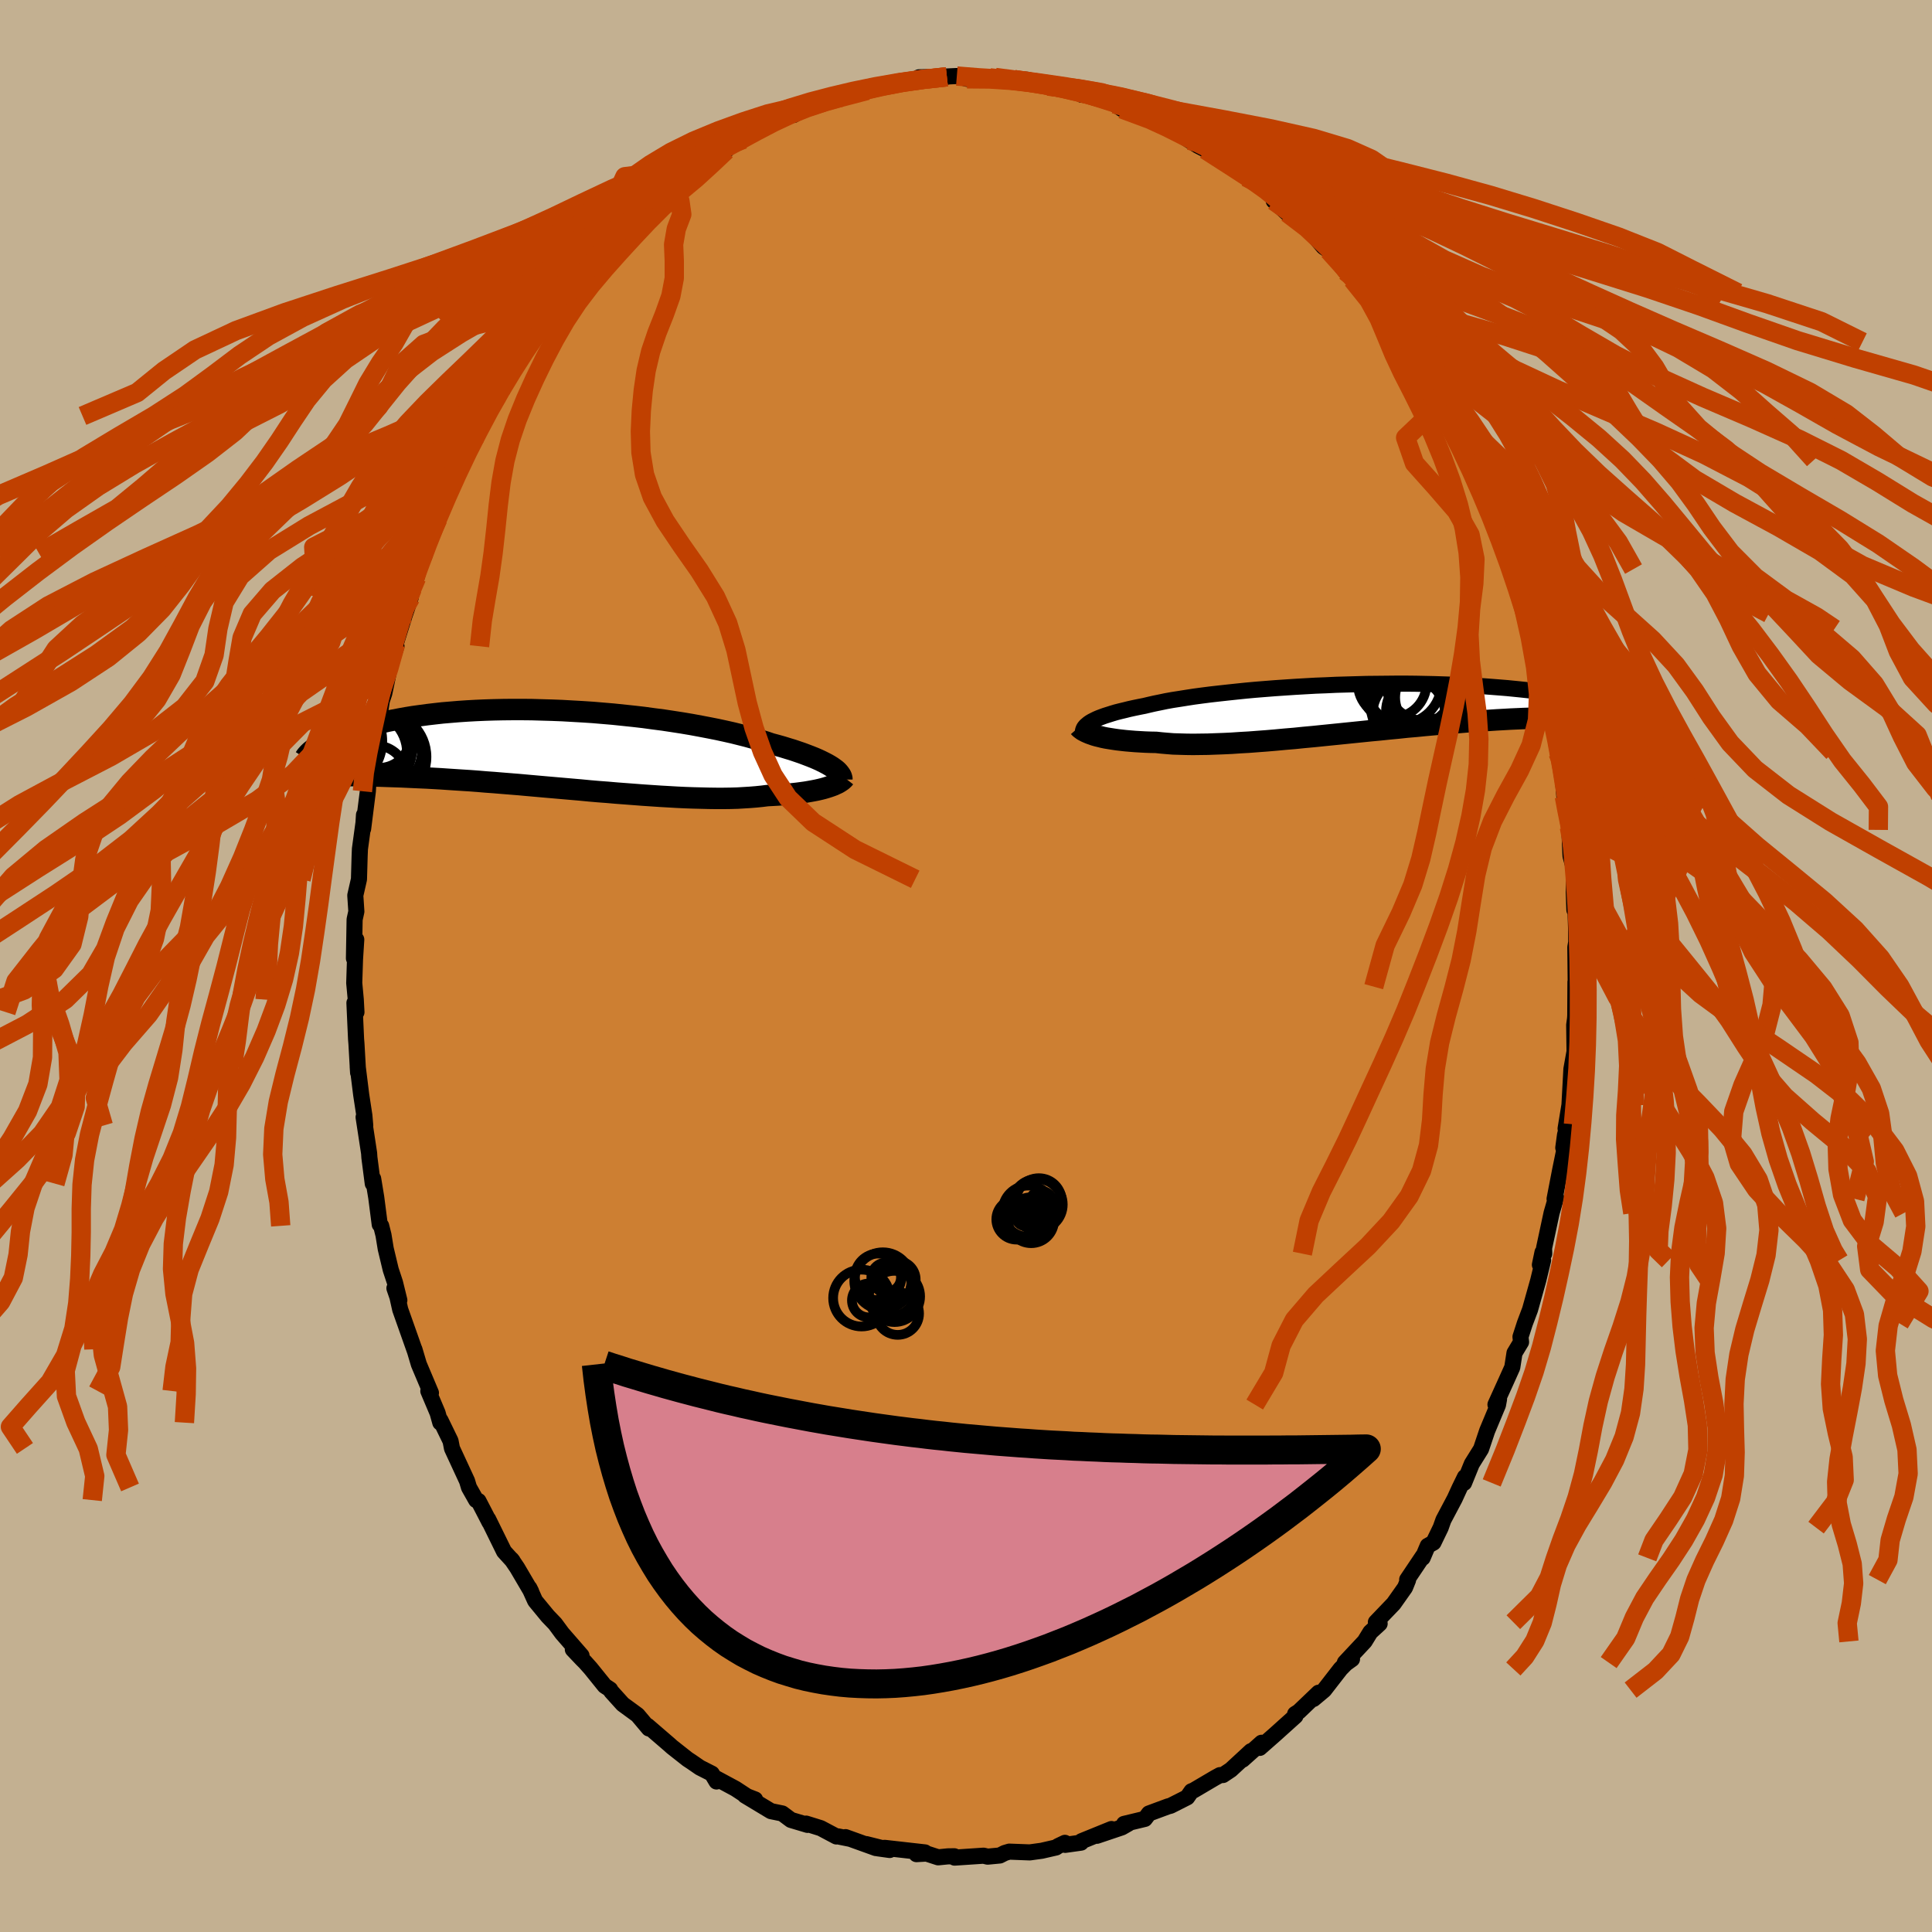 <svg xmlns="http://www.w3.org/2000/svg" width="500" height="500" viewBox="-100 -100 200 200"><defs><clipPath id="c"><path d="m27.97 1.78-.24-.15-.26-.15-.29-.15-.32-.16-.34-.16-.37-.16-.4-.16-.42-.16-.45-.17-.47-.16-.5-.17-.53-.16-.55-.17-.57-.16-.6-.16-.55-.19-.6-.18-.64-.19-.68-.19-.71-.18-.76-.19-.8-.18-.83-.18-.86-.17-.89-.17-.92-.17-.95-.16-.97-.15-.99-.15L9.5-3.2l-1.02-.14-1.04-.12-1.05-.11-1.05-.11-1.06-.09-1.06-.09-1.07-.07-1.06-.06-1.05-.06-1.05-.04-1.04-.03-1.02-.03-1.02-.01h-1l-.98.01-.96.02-.94.03-.92.04-.9.05-.88.06-.84.07-.83.07-.8.09-.77.09-.74.1-.72.1-.68.11-.67.12-.63.12-.61.12-.58.13-.56.13-.53.13-.51.14-.49.13-.46.13-.45.14-.42.14-.4.14-.38.14-.36.14-.34.14-.32.14-.3.14-.28.14-.27.14-.24.14-.23.13-.21.14.36 3.05.38-.01h.8l.42-.01h.88l.46.01h.48l.49.01h.5l.52.01.53.02.55.01.57.02.57.02.6.02.61.02.63.03.65.03.66.03.69.03.7.04.72.04.73.05.76.05.77.05.79.05.8.06.82.07.84.06.84.07.87.07.87.07.88.08.9.08.9.08.92.08.92.08.92.08.93.08.93.09.93.08.93.07.92.08.93.07.92.07.91.07.9.06.89.06.88.05.86.05.85.04.84.03.81.02.8.02.77.01h.75l.73-.01.7-.02.67-.04.65-.04.62-.05.59-.06.56-.07.56-.03.54-.03.52-.04.51-.04.49-.05.46-.05.45-.06.43-.06.41-.07.39-.07.36-.07.35-.08.32-.08.31-.09.28-.09"/></clipPath><clipPath id="b"><path d="m-27.82 1.5.2-.12.22-.11.24-.12.28-.12.29-.11.33-.12.35-.11.38-.12.4-.12.43-.11.46-.11.48-.12.5-.11.53-.11.56-.11.5-.12.53-.12.59-.12.62-.13.67-.12.71-.11.75-.12.78-.12.82-.11.86-.11.88-.1.91-.1.94-.1.97-.1.98-.09 1-.08 1.02-.08 1.03-.07 1.05-.07 1.05-.06 1.05-.06 1.06-.04 1.06-.05 1.06-.03 1.06-.03 1.05-.03 1.04-.01 1.03-.01 1.01-.01h1.01l.99.01.97.02.95.02.93.03.91.03.88.03.87.05.84.04.81.05.79.06.76.06.74.06.71.07.69.07.66.07.64.07.61.07.59.08.57.07.54.07.53.08.5.08.48.07.47.08.44.08.42.08.4.07.39.08.36.08.35.07.33.08.31.07.3.08.28.07.43 1.51-.35-.02-.36-.02-.38-.01-.39-.02-.41-.01-.42-.01-.44-.01-.45-.01h-1.98l-.53.01-.55.01-.57.01-.58.02-.61.02-.62.02-.65.02-.66.03-.69.03-.7.04-.73.04-.75.05-.77.05-.78.06-.81.05-.83.07-.85.07-.86.07-.88.08-.9.08-.91.09-.93.08-.94.1-.95.09-.96.1-.97.09-.98.1-.98.1-.98.1-.99.1-.99.1-.98.1-.98.09-.98.1-.96.08-.96.09-.94.08-.93.07-.92.07-.89.05-.88.06-.85.04-.83.03-.8.03-.78.01-.75.01-.72-.01-.68-.02-.66-.02-.62-.05-.58-.05-.56-.06-.57-.01-.55-.02-.54-.03-.51-.03-.49-.04-.47-.04-.45-.05-.43-.05-.41-.06-.38-.06-.37-.06-.34-.07-.32-.08-.29-.07-.28-.08"/></clipPath><filter id="a"><feTurbulence baseFrequency=".05" numOctaves="3" result="noise" type="noise"/><feDisplacementMap in="SourceGraphic" in2="noise" scale="2"/></filter></defs><rect width="100%" height="100%" x="-100" y="-100" fill="#C3B091"/><path fill="#CD7F32" stroke="#000" stroke-linejoin="round" stroke-width="1.667" d="m63.12 2.14-.03-.48-.02 3.46-.02.33-.09.66.04 2.98-.07 1.44.18-2.31-.44 2.46-.2 3.71-.4 2.44.22-.44-.28 1.1-.18 1.33.18-.15-.51 2.49-.57 2.95.16-.16-.47 1.62-.78 3.64.02.57-.18-.14-.27 1.29.33-.46-.5 2.07-.85 3.03-.54 1.43-.45 1.39.06.54-.68 1.13-.23 1.49-.62 1.38-1.12 2.47.37-.56-.11.6-1.12 2.68-.63 1.88-.96 1.54-.8 1.97.09-.61-.57 1.17-.49 1.07-1.17 2.21-.28.79-.75 1.55-.59.33-.53 1.25.03-.18-1.63 2.43.09.05-.31.77-1.18 1.67-1.84 1.92.39.15-.96.88-.59.96-2.05 2.19.74-.36-.64.46-.55.56-1.7 2.19-1.1.92.53-.65-2.05 1.96-.38.24.03.22-2.11 1.9-1.58 1.39.19-.53-1.96 1.75.86-.88-2.09 1.93-.81.54-.31.01-.53.29-2.19 1.29-.23.09-.44.63-1.72.87-.27.07-1.97.73-.42.56-2.16.52.45-.03-.68.39-2.58.87 1.51-.7-3.1 1.26-.05.15-1.64.23-.03-.21-.71.34-.21.14-1.48.34-1.24.17-2.12-.08-.47.14-.51.26-1.26.12-.42-.1-3 .2-.03-.14-.67.01-1 .1-1.2-.39-1.05.06.88-.18-4.16-.47-.71.05 1.22.17-2.43-.61 1 .41-3.14-1.13.4.16-1.19-.24-.16.01-1.62-.86-1.51-.47.14.13-1.71-.51-.9-.67-1.17-.24-2.69-1.62 1.05.41-.78-.29-1.25-.82-1.95-1.05-.02.3-.48-.81-1.24-.63-.87-.6-.41-.27-1.61-1.27-.29-.26-2.23-1.92.13.27-1.17-1.39-1.53-1.12-1.2-1.33-.11-.2-.56-.37-1.46-1.81-.57-.64-.35-.35-.92-.97.9.64-2.01-2.31-.73-.99-.75-.78-1.31-1.59-.6-1.33.19.38-1.45-2.47-.59-.87.13.17-.9-.99-1.64-3.34.13.31-.64-1.24-.5-.96-.24-.09-.74-1.31-.2-.67-1.56-3.37-.15-.77-1.04-2.14-.02.24-.28-1-.96-2.27.27.19-1.25-2.96-.46-1.55.04.15-1.51-4.27-.29-1.3-.31-.9.51 1.24-.45-1.83-.44-1.33-.52-2.17-.23-1.41-.24-.96-.15-.14-.36-2.79-.32-1.95-.04.51-.35-2.7-.03-.45-.57-3.73.17.87-.09-1.04-.33-2.16-.36-2.89.04.61-.17-2.99-.04-.49-.17-3.74.21.96-.07-1.3-.16-1.72.08-2.46.13-2.04-.24 1.95.07-4.03.18-.82-.11-1.67.38-1.67.07-2.43.03-.71.37-2.71.05-.81-.09 1.44.49-3.89.14-2.45.01.14.31-1.14-.14.09.98-4.45-.37 1.82.52-3.39.25-.75.39-1.85.15-.83.72-2.2-.09-.21.95-3.04v.01l.61-1.79.17-.93.44-1.14.73-2.51.08.27 1-3.16.4-.68-.01-.22 1.14-2.58 1.06-2.23-.37.27.62-.6.48-1.59 1.02-1.63.13-.46.73-1.26.22-.36 1.17-2.12.65-.95.49-1.2-.37.48 1.65-2.37 1.37-2.05.16-.4 1.39-1.9-.32.45-.16.33 1.3-1.67 1.31-1.6.58-.97 1.64-1.89.99-.96-.46.58 1.14-1.19.46-.81.69-.83 1.25-1 1.59-1.32.31-.16.08-.34 1.09-.85 1.55-1.01.95-.71.32-.43 1.64-1.29-.72.51 3.08-1.83-.93.35 2.72-1.49-.72.29 1.15-.82 1.04-.28 2.1-1.28-.4.12 2.08-.96-.05.41.9-.63 1.44-.56.92-.19-.12-.24 1.79-.22.42-.06 2.27-.64.45-.07-.27-.3 1.12-.16 2.96-.51.51-.08.49.03.1-.27 2.88-.05-.25-.02 1.28-.06 1.06.29 1.51.04.85-.14.56-.04 2.13.39-.17-.17 1.33.01 1.21.39.95.27 1.74.11-.28.01.54.19 1.94.43-.44.16 1.72.12 2.03.9-.36-.07.77.52 1.54.25 2.41 1.05-.89-.44 2.17 1.37 1.27.46-1.35-.62 1.83 1.18.92.57 1.44.74-.71-.35 1.64.84 1.57 1.3 1.01.7-.34-.55 1.56 1.16 1.73 1.34 1.43 1.9-1.51-1.39 1.4 1.25.95.3.9.86.96 1.26.95 1.11.52.35 1.72 2.15-.42-.82 1.17 1.69 1.46 1.38.88 1.09-.74-.55 1.5 2.06.65.39 1.36 2.09-.14.19.69.97.3.04 1.4 2.63 1.18 1.94-.45-.92 1.09 2.13-.17-.4 1.44 2.68.59 1.49.83 1.44.48.49.07.63 1.1 2.07.36.74.24 1.08.54 1.33 1.08 2.32-.22.1.98 2.56.26.63.23.89 1.38 3.62-.8-2.06.33 1.52.94 3.15-.32-1.55 1.06 4.56.37 1.39.57 2.35-.17-1.07.48 1.98.32 2.25.21 1.3-.09.07.5 2.53.16 1.98.02-.21.09.58.41 2.81v.28l.12 2.71.39 1.42-.05 2.34.06 1.82.05-1.95.13 4 .01 1.27-.09.54.04 4.08-.03-.48" filter="url(#a)"/><path fill="#fff" d="m-27.82 1.5.2-.12.22-.11.24-.12.28-.12.29-.11.33-.12.35-.11.38-.12.4-.12.43-.11.46-.11.48-.12.5-.11.53-.11.56-.11.5-.12.53-.12.59-.12.62-.13.67-.12.71-.11.75-.12.78-.12.82-.11.86-.11.88-.1.91-.1.94-.1.97-.1.98-.09 1-.08 1.02-.08 1.03-.07 1.05-.07 1.05-.06 1.05-.06 1.06-.04 1.06-.05 1.06-.03 1.06-.03 1.05-.03 1.04-.01 1.03-.01 1.01-.01h1.01l.99.01.97.02.95.02.93.03.91.03.88.03.87.05.84.04.81.05.79.06.76.06.74.06.71.07.69.07.66.07.64.07.61.07.59.08.57.07.54.07.53.08.5.08.48.07.47.08.44.08.42.08.4.07.39.08.36.08.35.07.33.08.31.07.3.08.28.07.43 1.51-.35-.02-.36-.02-.38-.01-.39-.02-.41-.01-.42-.01-.44-.01-.45-.01h-1.98l-.53.01-.55.01-.57.01-.58.02-.61.02-.62.02-.65.02-.66.03-.69.03-.7.04-.73.04-.75.05-.77.05-.78.06-.81.05-.83.07-.85.07-.86.07-.88.08-.9.08-.91.09-.93.08-.94.1-.95.09-.96.1-.97.09-.98.1-.98.1-.98.1-.99.1-.99.1-.98.1-.98.09-.98.1-.96.08-.96.09-.94.08-.93.07-.92.07-.89.05-.88.06-.85.04-.83.03-.8.03-.78.01-.75.01-.72-.01-.68-.02-.66-.02-.62-.05-.58-.05-.56-.06-.57-.01-.55-.02-.54-.03-.51-.03-.49-.04-.47-.04-.45-.05-.43-.05-.41-.06-.38-.06-.37-.06-.34-.07-.32-.08-.29-.07-.28-.08" filter="url(#a)" transform="translate(40.65 -26.71)"/><path fill="#fff" d="m27.97 1.78-.24-.15-.26-.15-.29-.15-.32-.16-.34-.16-.37-.16-.4-.16-.42-.16-.45-.17-.47-.16-.5-.17-.53-.16-.55-.17-.57-.16-.6-.16-.55-.19-.6-.18-.64-.19-.68-.19-.71-.18-.76-.19-.8-.18-.83-.18-.86-.17-.89-.17-.92-.17-.95-.16-.97-.15-.99-.15L9.5-3.2l-1.02-.14-1.04-.12-1.05-.11-1.05-.11-1.06-.09-1.06-.09-1.07-.07-1.06-.06-1.05-.06-1.05-.04-1.04-.03-1.02-.03-1.02-.01h-1l-.98.01-.96.02-.94.03-.92.04-.9.05-.88.06-.84.07-.83.07-.8.09-.77.09-.74.1-.72.1-.68.11-.67.12-.63.12-.61.12-.58.13-.56.13-.53.13-.51.14-.49.13-.46.13-.45.14-.42.14-.4.14-.38.14-.36.14-.34.14-.32.14-.3.14-.28.14-.27.14-.24.14-.23.13-.21.14.36 3.05.38-.01h.8l.42-.01h.88l.46.01h.48l.49.01h.5l.52.01.53.02.55.01.57.02.57.02.6.02.61.02.63.03.65.03.66.03.69.03.7.04.72.04.73.05.76.05.77.05.79.05.8.06.82.07.84.06.84.07.87.07.87.07.88.08.9.08.9.08.92.08.92.08.92.08.93.08.93.09.93.08.93.07.92.08.93.07.92.07.91.07.9.06.89.06.88.05.86.05.85.04.84.03.81.02.8.02.77.01h.75l.73-.01.7-.02.67-.04.65-.04.62-.05.59-.06.56-.07.56-.03.54-.03.52-.04.51-.04.49-.05.46-.05.45-.06.43-.06.41-.07.39-.07.36-.07.35-.08.32-.08.31-.09.28-.09" filter="url(#a)" transform="translate(-41.85 -22.39)"/><g fill="none" stroke="#000" transform="translate(40.65 -26.71)"><path stroke-linejoin="round" stroke-width="1.667" d="m-28.53 2.66-.02-.12v-.11l.02-.12.04-.11.05-.12.08-.11.1-.12.13-.11.14-.12.17-.12.2-.12.22-.11.24-.12.28-.12.29-.11.33-.12.35-.11.38-.12.4-.12.43-.11.46-.11.48-.12.5-.11.53-.11.56-.11.5-.12.53-.12.59-.12.62-.13.67-.12.71-.11.75-.12.78-.12.82-.11.86-.11.88-.1.91-.1.94-.1.97-.1.98-.09 1-.08 1.02-.08 1.03-.07 1.05-.07 1.05-.06 1.05-.06 1.06-.04 1.06-.05 1.06-.03 1.06-.03 1.05-.03 1.04-.01 1.03-.01 1.01-.01h1.01l.99.01.97.02.95.02.93.03.91.03.88.03.87.05.84.04.81.05.79.06.76.06.74.06.71.07.69.07.66.07.64.07.61.07.59.08.57.07.54.07.53.08.5.08.48.07.47.08.44.08.42.08.4.07.39.08.36.08.35.07.33.08.31.07.3.08.28.07.26.07.25.07.23.06.22.07.21.06.19.06.17.06.17.06.15.06.14.05" filter="url(#a)"/><path stroke-linejoin="round" stroke-width="2.222" d="m-28.95 1.97.07.08.09.08.11.08.12.09.15.08.17.09.18.08.21.09.23.08.25.09.28.08.29.07.32.08.34.07.37.06.38.06.41.06.43.05.45.05.47.04.49.04.51.03.54.03.55.02.57.01.56.06.58.05.62.05.66.02.68.02.72.01.75-.01.78-.01.8-.03.83-.03.85-.04.88-.06.89-.05.92-.07.93-.07.94-.08.96-.09.96-.08.98-.1.98-.09.98-.1.99-.1.99-.1.98-.1.98-.1.98-.1.97-.09.96-.1.95-.09.94-.1.93-.08.91-.09.9-.08.88-.08.86-.07.85-.07.83-.07.81-.05.78-.06.77-.05.75-.05.73-.04.7-.04.69-.03.66-.03.65-.02.62-.02.61-.02.58-.02.57-.01.55-.01.53-.01h1.98l.45.01.44.01.42.01.41.01.39.02.38.01.36.02.35.02.34.01.33.02.31.02.3.03.28.02.28.02.27.02.25.03.24.02.24.02" filter="url(#a)"/><circle cx="5.238" cy="-.262" r="4.006" clip-path="url(#b)" filter="url(#a)"/><circle cx="7.138" cy="-1.082" r="3.36" clip-path="url(#b)" filter="url(#a)"/><circle cx="6.423" cy=".348" r="3.6" clip-path="url(#b)" filter="url(#a)"/><circle cx="3.468" cy="-2.557" r="3.558" clip-path="url(#b)" filter="url(#a)"/><circle cx="4.323" cy="-2.592" r="4.246" clip-path="url(#b)" filter="url(#a)"/><circle cx="7.048" cy="-2.932" r="4.314" clip-path="url(#b)" filter="url(#a)"/><circle cx="7.388" cy="-1.947" r="4.084" clip-path="url(#b)" filter="url(#a)"/><circle cx="5.343" cy="-2.612" r="4.644" clip-path="url(#b)" filter="url(#a)"/><circle cx="5.188" cy=".598" r="3.744" clip-path="url(#b)" filter="url(#a)"/><circle cx="7.688" cy="-.852" r="4.312" clip-path="url(#b)" filter="url(#a)"/></g><g fill="none" stroke="#000" transform="translate(-41.85 -22.39)"><path stroke-linejoin="round" stroke-width="2.222" d="M29 3.09v-.11l-.03-.12-.04-.12-.07-.12-.09-.13-.11-.14-.13-.14-.16-.14-.19-.14-.21-.15-.24-.15-.26-.15-.29-.15-.32-.16-.34-.16-.37-.16-.4-.16-.42-.16-.45-.17-.47-.16-.5-.17-.53-.16-.55-.17-.57-.16-.6-.16-.55-.19-.6-.18-.64-.19-.68-.19-.71-.18-.76-.19-.8-.18-.83-.18-.86-.17-.89-.17-.92-.17-.95-.16-.97-.15-.99-.15L9.5-3.2l-1.02-.14-1.04-.12-1.05-.11-1.05-.11-1.06-.09-1.06-.09-1.07-.07-1.06-.06-1.05-.06-1.05-.04-1.04-.03-1.02-.03-1.02-.01h-1l-.98.01-.96.02-.94.03-.92.04-.9.05-.88.06-.84.07-.83.07-.8.09-.77.09-.74.1-.72.1-.68.11-.67.12-.63.12-.61.12-.58.13-.56.13-.53.13-.51.14-.49.13-.46.13-.45.14-.42.14-.4.14-.38.14-.36.14-.34.14-.32.14-.3.14-.28.14-.27.14-.24.14-.23.13-.21.14-.2.13-.18.13-.16.13-.15.12-.14.13-.12.12-.11.12-.09.11-.08.11-.07.11" filter="url(#a)"/><path stroke-linejoin="round" stroke-width="2.222" d="m29.29 2.9-.07.09-.09.09-.11.1-.13.09-.15.1-.17.1-.2.09-.21.1-.24.09-.26.09-.28.09-.31.09-.32.08-.35.08-.36.07-.39.07-.41.07-.43.06-.45.06-.46.05-.49.05-.51.04-.52.04-.54.03-.56.03-.56.07-.59.06-.62.05-.65.04-.67.04-.7.02-.73.01h-.75l-.77-.01-.8-.02-.81-.02-.84-.03-.85-.04-.86-.05-.88-.05-.89-.06-.9-.06-.91-.07-.92-.07-.93-.07-.92-.08-.93-.07-.93-.08-.93-.09-.93-.08-.92-.08-.92-.08-.92-.08-.9-.08-.9-.08-.88-.08-.87-.07-.87-.07-.84-.07-.84-.06-.82-.07-.8-.06-.79-.05-.77-.05-.76-.05-.73-.05-.72-.04-.7-.04-.69-.03-.66-.03-.65-.03-.63-.03-.61-.02-.6-.02-.57-.02-.57-.02-.55-.01-.53-.02-.52-.01h-.5l-.49-.01h-.48l-.46-.01h-.88l-.42.01h-.8l-.38.01h-.37l-.36.01-.34.01-.33.01-.33.01-.3.01-.3.01-.29.01-.28.01-.26.01" filter="url(#a)"/><circle cx="-23.549" cy="-.91" r="4.974" clip-path="url(#c)" filter="url(#a)"/><circle cx="-18.659" cy=".74" r="4.658" clip-path="url(#c)" filter="url(#a)"/><circle cx="-18.839" cy=".005" r="4.376" clip-path="url(#c)" filter="url(#a)"/><circle cx="-19.194" cy=".265" r="3.632" clip-path="url(#c)" filter="url(#a)"/><circle cx="-19.354" cy="2.865" r="3.332" clip-path="url(#c)" filter="url(#a)"/><circle cx="-19.569" cy="-.135" r="4.106" clip-path="url(#c)" filter="url(#a)"/><circle cx="-19.519" cy="-.495" r="3.764" clip-path="url(#c)" filter="url(#a)"/><circle cx="-19.104" cy="1.87" r="4.868" clip-path="url(#c)" filter="url(#a)"/><circle cx="-20.379" cy=".335" r="4.364" clip-path="url(#c)" filter="url(#a)"/><circle cx="-18.864" cy="-1.255" r="3.128" clip-path="url(#c)" filter="url(#a)"/></g><g fill="none" stroke="#C04000" stroke-linejoin="round" stroke-width="2"><path d="m62.46-14.37 5.77 2.92 3.47 2.74-.78 2.89-1.94 3.08L67.73.37l-.02 2.99 1.12 2.85 1.93 2.73 2.42 2.67 2.6 2.64 2.5 2.62 2.15 2.62 1.58 2.63.89 2.62.22 2.6-.3 2.59-.64 2.58-.79 2.57-.77 2.56-.61 2.57-.38 2.57-.13 2.55.05 2.53.07 2.49-.08 2.42-.38 2.35-.72 2.24-.96 2.15-1.02 2.06-.89 2-.66 1.96-.49 1.96-.54 1.93-.9 1.83-1.6 1.71-2.58 2" filter="url(#a)"/><path d="m62.46-14.37.55 2.9.54 2.72.49 2.86.73 3.07L65.88.27l1.57 2.99 2 2.83 2.19 2.72 2.01 2.64 1.46 2.62.71 2.6.04 2.61-.42 2.61-.59 2.61-.53 2.59-.34 2.57-.12 2.55.07 2.54.2 2.55.31 2.56.41 2.56.47 2.57.39 2.56.06 2.54-.49 2.49-1.09 2.41-1.49 2.29-1.48 2.17-.7 1.82M.11-91.84l2.34.02 2.19.14 2.02.23 1.95.3 1.96.38 1.97.47 1.98.56 1.97.66 1.97.76 1.99.85 1.99.93 2 1.01 1.98 1.08 1.94 1.14 1.87 1.22 1.82 1.28 1.78 1.36 1.76 1.43 1.8 1.49 1.87 1.57 1.96 1.64 2.09 1.7 2.18 1.76 2.22 1.79 2.17 1.82 2.04 1.85 1.84 1.9 1.65 1.95 1.55 2.05 1.53 2.18 1.61 2.3 1.7 2.41 1.81 2.48 1.93 2.56 1.99 2.7 1.57 2.78" filter="url(#a)"/><path d="m-.95-92.13 2.23.18 2.15.13 2.13.2 2.02.28 1.94.37 1.95.45 2.08.54 2.31.63 2.55.7 2.77.75 2.93.79 3.01.84 3.08.89 3.15.97 3.25 1.05 3.38 1.13 3.54 1.21 3.76 1.28 4.1 1.37 4.54 1.44 5.01 1.53 5.29 1.63 5.22 1.7 4.68 1.71 2.16 1.22M-1.98-92.05l-2.53.27-2.41.33-2.42.42-2.33.48-2.24.53-2.18.57-2.1.64-1.99.71-1.9.81-1.89.91-1.97 1.02-2.14 1.12-2.37 1.22-2.63 1.3-2.91 1.38-3.19 1.45-3.51 1.5-3.87 1.56-4.24 1.61-4.53 1.67-4.67 1.73-4.53 1.79-4.13 1.87-3.54 1.93-3 2.01-2.73 2.06-2.87 2.1-3.26 2.11-3.63 2.13-3.59 2.16-3.1 2.23-2.5 2.36-2.41 2.53-3.2 2.65-4.4 2.57-3.89 2.19" filter="url(#a)"/><path d="m-1.98-92.05-2.44.27-2.25.32-2.18.41-2.04.47-1.93.53-1.88.56-1.91.62-1.94.69-1.98.78-2 .88-2.01.98-2.05 1.09-2.1 1.2-2.18 1.28-2.26 1.36-2.32 1.43-2.36 1.47-2.38 1.52-2.4 1.57-2.43 1.63-2.44 1.68-2.35 1.73-2.17 1.76-1.97 1.83-1.94 2.02-2.06 2.24-1.31 1.72" filter="url(#a)"/><path d="m-1.98-92.05-2.42.27-2.16.31-2.12.41-2.07.47-2.07.51-2.1.56-2.16.6-2.2.68-2.19.76-2.13.86-2.1.96-2.09 1.07-2.17 1.17-2.26 1.28-2.35 1.35-2.36 1.41-2.31 1.46-2.23 1.49-2.19 1.52-2.26 1.58-2.41 1.73-2.65 2.12-3.23 2.81" filter="url(#a)"/><path d="m-10.22-90.64-2.36.62-2.25.56-2.33.6-2.44.69-2.44.8-2.35.92-2.22 1.02-2.15 1.13-2.2 1.24-2.37 1.32-2.63 1.39-2.94 1.45-3.25 1.5-3.49 1.55-3.58 1.6-3.53 1.65-3.42 1.71-3.36 1.78-3.42 1.84-3.56 1.92-3.72 2.01-3.8 2.07-3.88 2.11-4.01 2.11-4.2 2.07-4.39 2.05-4.64 2.06-5.03 2.16-4.11 2.43" filter="url(#a)"/><path d="m-12.91-89.94-1.79.51-1.75.58-1.72.69-1.74.81-1.8.94-1.93 1.05-2.14 1.16-2.39 1.26-2.58 1.35-2.64 1.41-2.54 1.48-2.32 1.52-2.11 1.58-1.98 1.63-2.01 1.69-2.18 1.75-2.4 1.81-2.58 1.89-2.63 1.95-2.49 2.01-2.23 2.07-1.92 2.1-1.68 2.14-1.62 2.18-1.74 2.22-2.01 2.28-2.3 2.36-2.49 2.41-2.48 2.46-2.2 2.47-1.75 2.47-1.26 2.48-.96 2.51-1.02 2.56-1.48 2.57-2.16 2.67-3.31 3.38" filter="url(#a)"/><path d="m-14.58-89.48-3.13.61-2.81.66-2.53.82-2.59.94-2.56 1.06-2.35 1.16-2.1 1.26-1.93 1.35-1.9 1.41-2 1.48-2.19 1.52-2.44 1.56-2.76 1.63-3.13 1.67-3.58 1.74-4.04 1.81-4.45 1.88-4.69 1.94-4.67 2.01-4.4 2.06-3.97 2.1-3.51 2.13-3.14 2.15-2.95 2.19-2.91 2.26-2.99 2.36-3.18 2.43-3.53 2.49-4.17 2.46-5.05 2.39-5.68 2.4-4.95 2.59-2.77 2.89" filter="url(#a)"/><path d="m-14.58-89.48-1.94.6-1.86.64-1.91.8-1.98.92-2.25 1.02-2.66 1.12-3.03 1.23-3.21 1.32-3.18 1.39-3.06 1.44-3.07 1.47-3.33 1.52-3.89 1.57-4.56 1.63-5.14 1.67-5.46 1.73-5.41 1.78-5.04 1.85-4.26 2-3.2 2.17-2.78 2.25-5.66 2.42" filter="url(#a)"/><path d="m-22.61-86.11-2.48.75-2.93 1.09-2.36 1.31-1.84 1.41-1.92 1.46-2.33 1.5-2.73 1.54-2.93 1.58-3.02 1.63-3.1 1.69-3.29 1.76-3.51 1.82-3.73 1.9-3.84 1.96-3.87 2.03-3.84 2.07-3.85 2.11-3.93 2.15-4 2.17-3.99 2.23-3.75 2.29-3.32 2.35-2.81 2.41-2.47 2.45-2.49 2.46-2.89 2.48-3.52 2.48-4.17 2.51-4.72 2.55-5.07 2.58-5.19 2.65-4.92 2.78-3.78 3.19-1.25 4.57" filter="url(#a)"/><path d="m-23.04-85.58-3.15 1.2-3.67 1.36-3.05 1.45-2.09 1.48-1.47 1.49-1.43 1.53-1.87 1.56-2.56 1.62-3.29 1.68-3.85 1.75-4.12 1.81-4.05 1.88-3.63 1.95-2.97 2.02-2.28 2.07-1.73 2.1-1.43 2.12-1.4 2.15-1.52 2.19-1.72 2.26-1.94 2.35-2.27 2.42-2.74 2.47-3.23 2.45-3.54 2.42-3.4 2.44-2.75 2.54-1.75 2.7-1.61 2.65" filter="url(#a)"/><path d="m-24.83-84.44-2.19 1.39-2.06 1.49-1.98 1.48-1.92 1.48-1.88 1.51-1.88 1.55-1.91 1.6-1.95 1.66-1.96 1.73-1.92 1.79-1.84 1.85-1.76 1.94-1.69 2.01-1.64 2.07-1.6 2.09-1.53 2.1-1.44 2.09-1.39 2.12-1.43 2.2-1.61 2.34-1.83 2.51-2.01 2.63-1.95 2.52-1.14 2.16m42.51-46.31-2.95 1.4-3.17 1.49-3.12 1.49-3.37 1.48-3.87 1.52-4.19 1.55-4.07 1.61-3.54 1.68-2.85 1.73-2.35 1.8-2.32 1.87-2.82 1.95-3.7 2.01-4.62 2.07-5.21 2.1-5.3 2.11-4.9 2.12-4.18 2.16-3.39 2.24-2.75 2.34-2.35 2.45-2.24 2.5-2.53 2.44-3.31 2.3-4.58 2.27-6.37 2.66" filter="url(#a)"/><path d="m-24.83-84.44-1.48 1.4-1.63 1.49-1.79 1.49-1.68 1.48-1.52 1.52-1.46 1.55-1.48 1.61-1.5 1.68-1.46 1.73-1.37 1.8-1.24 1.87-1.13 1.95-1.06 2.01-1.01 2.07-.95 2.1-.86 2.11-.72 2.12-.56 2.16-.4 2.24-.29 2.34-.25 2.45-.28 2.5-.34 2.44-.4 2.3-.38 2.27-.29 2.66m22.45-49.51-7.4.9-.53 1.15-.13 1.27-1.48 1.37-3.02 1.46-4.1 1.55-4.48 1.66-4.22 1.74-3.54 1.79-2.71 1.84-2.02 1.85-1.68 1.89-1.86 1.93-2.53 1.99-3.43 2.03-4.1 2.08L-79.2-54l-3.33 2.16-2.58 2.22-2.78 2.28-3.98 2.27-4.09 2.36m157.9 25.16.26 1.39.54 2.67.92 3.08 1.31 3.06 1.41 2.95 1.22 2.88.85 2.85.43 2.82.12 2.79-.06 2.76-.07 2.75.02 2.72.12 2.71.21 2.68.21 2.67.16 2.63.05 2.61-.04 2.59-.09 2.57-.08 2.55-.06 2.55-.06 2.54-.16 2.51-.36 2.5-.66 2.45-.98 2.4-1.23 2.32-1.35 2.25-1.32 2.16-1.14 2.09-.89 2.04-.62 2.02-.45 2.01-.5 1.97-.76 1.85-1.05 1.65-1.18 1.28" filter="url(#a)"/><path d="m-28.83-81.83-2.08 1.25-1.7 1.33-1.73 1.4-1.82 1.49-1.86 1.59-1.84 1.68-1.76 1.77-1.66 1.82-1.6 1.86-1.64 1.89-1.77 1.92-1.92 1.96-2.02 2.02-1.98 2.06-1.84 2.12-1.62 2.17-1.4 2.23-1.24 2.31-1.19 2.4-1.21 2.51-1.31 2.61-1.45 2.7-1.65 2.75-1.82 2.75-1.78 2.76-1.32 2.92-.39 3.48" filter="url(#a)"/><path d="m-28.83-81.83-1.59 1.25-1.74 1.34-1.75 1.4-1.74 1.5-1.7 1.59-1.67 1.69-1.63 1.78-1.56 1.82-1.5 1.87-1.43 1.89-1.36 1.93-1.29 1.98-1.23 2.02-1.19 2.08-1.16 2.12-1.15 2.19-1.15 2.25-1.17 2.33-1.16 2.42-1.17 2.52-1.16 2.61-1.14 2.69-1.12 2.75-1.07 2.79-1.04 2.8-1.01 2.84-.93 2.81-.79 2.51-.51 1.66" filter="url(#a)"/><path d="m-29.15-81.4-2.13 1.5-1.83 1.42-1.84 1.48-1.82 1.55-1.73 1.6-1.66 1.67-1.65 1.73-1.75 1.8-1.87 1.86-1.97 1.94-1.98 2.01-1.85 2.08-1.63 2.09-1.42 2.1-1.28 2.1-1.29 2.13-1.36 2.21-1.42 2.34-1.46 2.48-1.48 2.53-1.5 2.43-1.58 2.17-1.84 1.83" filter="url(#a)"/><path d="m-30.1-80.69.48 1.48.2 1.4-.57 1.5-.28 1.61.07 1.71v1.79l-.35 1.84-.67 1.88-.76 1.91-.66 1.94-.47 1.99-.3 2.04-.2 2.09-.1 2.15.06 2.2.37 2.28.81 2.36 1.32 2.44 1.71 2.54 1.84 2.62 1.67 2.69 1.26 2.74.85 2.77.59 2.75.58 2.71.71 2.62.88 2.5 1.09 2.39 1.55 2.36 2.6 2.51 4.34 2.83 6.22 3.07M-30.1-80.69l-2.25 1.49-1.88 1.4-1.81 1.5-1.93 1.62-2.16 1.71-2.55 1.8-2.98 1.85-3.3 1.89-3.32 1.91-3.04 1.95-2.58 2-2.15 2.05-1.95 2.1-2 2.16-2.25 2.22-2.51 2.29-2.62 2.38-2.51 2.46-2.24 2.55-1.88 2.62-1.6 2.69-1.46 2.73-1.51 2.75-1.73 2.73-1.99 2.68-2.22 2.62-2.33 2.55-2.35 2.51-2.4 2.52-2.59 2.65-2.82 2.84-2.67 3.06-1.78 3.18-.8 2.94-1.82 1.59" filter="url(#a)"/><path d="m-30.1-80.69-2.02 1.48-1.95 1.4-2.87 1.51-4.25 1.6-5.41 1.72-5.9 1.79-5.58 1.85-4.66 1.88-3.46 1.91-2.36 1.94-1.65 1.99-1.46 2.05-1.75 2.09-2.27 2.15-2.84 2.21-3.27 2.29-3.52 2.36-3.6 2.45-3.6 2.54-3.54 2.63-3.46 2.69-3.34 2.73-3.16 2.76-2.9 2.74-2.54 2.7-2.22 2.62-2.17 2.52-2.72 2.43-3.88 2.43-5.21 2.56-5.9 2.8-5.16 3.05-2.41 3.18" filter="url(#a)"/><path d="m-30.1-80.69-2.24 1.49-1.92 1.4-1.89 1.51-1.86 1.61-1.73 1.72-1.55 1.8-1.4 1.85-1.35 1.89-1.36 1.92-1.39 1.95-1.42 2-1.42 2.05-1.39 2.11-1.34 2.16-1.28 2.23-1.22 2.29-1.18 2.38-1.15 2.47-1.14 2.55-1.14 2.63-1.16 2.68-1.18 2.73-1.18 2.74-1.18 2.73-1.17 2.68-1.12 2.62-1.06 2.57-.96 2.53-.85 2.56-.76 2.67-.7 2.83-.64 3-.5 3.08-.28 2.97-.12 2.71-.23 3.06" filter="url(#a)"/><path d="m-31.65-79.68-5.89 1.28-.66 1.48-.51 1.57-1.53 1.64-2.56 1.7-3.15 1.77-3.26 1.83-3 1.9-2.59 1.98-2.19 2.05-1.87 2.09-1.7 2.12-1.72 2.15-2.02 2.17-2.59 2.23-3.38 2.29-4.24 2.35-4.98 2.42-5.41 2.44-5.34 2.47-4.77 2.47-3.82 2.49-2.79 2.51-2.06 2.55-1.92 2.61-2.48 2.66-3.54 2.73-4.52 2.77-4.76 2.7-3.83 2.39-3.83 2.46" filter="url(#a)"/><path d="m-32.82-78.49-2.16 1.54-2.02 1.61-2.16 1.63-2.25 1.69-2.13 1.76-1.94 1.83-1.87 1.89-1.97 1.97-2.1 2.04-2.19 2.1-2.15 2.11-2.03 2.13-1.83 2.15-1.63 2.2-1.46 2.27-1.36 2.35-1.35 2.41-1.42 2.45-1.48 2.45-1.44 2.45-1.27 2.46-1.05 2.49-.97 2.52-1.28 2.55-1.98 2.54-2.65 2.49-1.98 1.87" filter="url(#a)"/><path d="m-33.13-78.33-2.22 1.96-1.82 1.67-1.93 1.72-1.97 1.83-1.78 1.87-1.51 1.88-1.28 1.91-1.15 1.93-1.1 1.98-1.12 2.04-1.14 2.09-1.17 2.15-1.19 2.2-1.2 2.28-1.2 2.35-1.21 2.45-1.23 2.54-1.27 2.62-1.29 2.69-1.29 2.74-1.23 2.76-1.13 2.75-1.01 2.7-.88 2.62-.76 2.49-.62 2.38-.46 2.35-.35 2.51-.44 2.83-.75 3.06" filter="url(#a)"/><path d="m-35.97-76.01-1.11 1.42-1.39 1.6-1.55 1.83-1.54 1.89-1.45 1.89-1.37 1.88-1.31 1.92-1.26 1.97-1.22 2.02-1.18 2.08-1.13 2.13-1.11 2.18-1.07 2.25-1.05 2.33-1.04 2.43-1 2.52-.98 2.61-.94 2.69-.88 2.75-.83 2.77-.75 2.78-.68 2.77-.59 2.7-.51 2.47-.37 2.09-.2 1.95" filter="url(#a)"/><path d="m-36.66-75.18-8.96 1.59-8.16 1.63-2.99 1.79-.71 1.84-.61 1.89-1.13 1.98-1.41 2.06-1.28 2.11-1.05 2.13-1.06 2.13-1.46 2.16-2.18 2.2-3.05 2.28-3.83 2.36-4.36 2.41-4.57 2.45-4.49 2.45-4.3 2.46-4.2 2.47-4.42 2.5-4.93 2.53-5.48 2.58-5.55 2.65-4.68 2.75-3.08 2.86-2.45 2.76-4.94 1.33m193.77-4.7 13.86 2.2-1.5 2.69-3.28 2.77-1.37 2.79.69 2.89 1.96 2.99L74.6-.18l2.39 2.95 2.04 2.83 1.72 2.71 1.76 2.63 2.24 2.58 2.9 2.57 3.12 2.57 2.5 2.6 1.09 2.62-.35 2.61-.77 2.52.31 2.42 2.37 2.45 4.2 2.61 5.08 2.44" filter="url(#a)"/><path d="m-37.8-73.76-2.3 2.55-1.94 2.13-1.75 1.89-1.82 1.86-2.1 1.9-2.4 1.98-2.65 2.05-2.77 2.09-2.89 2.15-3.09 2.21-3.4 2.27-3.81 2.36-4.14 2.45-4.28 2.54-4.23 2.63-4.1 2.7-4.05 2.73-4.13 2.76-4.23 2.73-4.17 2.69-3.83 2.6-3.44 2.49-3.44 2.41-4.33 2.41-6.07 2.54-7.41 2.8-6.07 3.03-.6 3.17" filter="url(#a)"/><path d="m-41.01-69.94-3.72 2.08-6.37 1.59-5.03 1.91-2.39 2.12-1.06 2.18-1.24 2.15-2.1 2.13-2.91 2.14-3.3 2.21-3.26 2.29-2.86 2.37-2.34 2.42-1.92 2.46-1.77 2.46-1.95 2.46-2.44 2.48-3.11 2.52-3.88 2.55-4.61 2.6-5.23 2.65-5.68 2.7-6 2.72-6.16 2.71-6.03 2.69-5.42 2.75-4.28 2.95-4.3 2.83M61.28-22.06l1.3 3.22 3.06 2.59 4.57 2.8 5.12 2.99 4.23 3 2.63 2.94 1.2 2.89.3 2.85-.25 2.82-.71 2.79-1.08 2.77-1.22 2.74-.95 2.72-.22 2.71.79 2.69 1.79 2.66 2.47 2.64 2.66 2.6 2.35 2.59 1.7 2.57.95 2.55.3 2.55-.14 2.54-.37 2.52-.47 2.5-.48 2.46-.43 2.41-.25 2.34.06 2.25.42 2.16.62 2.07.51 2.02.15 2.02-.24 2.06-.43 2.05.18 1.9M-44.53-65.55l-1.99 2.2-2.2 2.08-1.82 2.09-1.42 2.12-1.54 2.16-2.26 2.2-3.32 2.28-4.28 2.37-4.63 2.47-4.16 2.57-3 2.65-1.65 2.7-.64 2.74-.4 2.74-.96 2.72-2.08 2.66-3.32 2.59-4.31 2.51-4.79 2.48-4.7 2.53-4.16 2.64-3.37 2.83-2.51 2.99-1.76 3.06-1.25 2.94-1 2.68-1 3.03m68.52-69.03-1.59 2.2-1.57 2.1-1.56 2.1-1.34 2.13-1.11 2.16-1.05 2.22-1.16 2.29-1.34 2.38-1.52 2.49-1.6 2.58-1.58 2.66-1.46 2.72-1.32 2.74-1.18 2.74-1.06 2.71-1 2.66-.95 2.6-.95 2.55-.95 2.54-.95 2.59-.94 2.69-.9 2.79-.83 2.89-.75 2.9-.67 2.81-.57 2.63-.46 2.46-.33 2.43-.32 2.58-.41 2.64" filter="url(#a)"/><path d="m-44.53-65.55-1.47 2.2-1.73 2.08-1.91 2.09-1.81 2.12-1.67 2.16-1.67 2.2-1.88 2.28-2.14 2.37-2.27 2.47-2.2 2.57-1.95 2.65-1.59 2.7-1.23 2.74-.91 2.74-.65 2.72-.51 2.66-.5 2.59-.58 2.51-.72 2.48-.86 2.53-.98 2.64-1.13 2.83-1.34 2.99-1.59 3.06-1.71 2.94-1.5 2.68-.76 3.03" filter="url(#a)"/><path d="m-44.53-65.55-1.62 2.19-2.01 2.08-2.78 2.09-3.93 2.12-4.89 2.15-5.25 2.2-4.97 2.27-4.18 2.36-3.13 2.47-2.2 2.56-1.79 2.65-2.07 2.7-2.89 2.74-3.78 2.74-4.27 2.72-4.14 2.66-3.57 2.59-3.14 2.5-3.31 2.45-4.15 2.49-5.21 2.62-5.77 2.83-5.41 3.05-4.19 3.16-2.89 2.91-3.09 1.55" filter="url(#a)"/><path d="m-47.71-60.73-5.22 1.38-.14 1.92.12 2.02-.57 2.1-1.3 2.2-1.86 2.33-2.22 2.43-2.38 2.48-2.31 2.48-2 2.49-1.57 2.49-1.12 2.52-.83 2.54-.82 2.59-1.07 2.63-1.51 2.68-2.01 2.7-2.41 2.73-2.65 2.76-2.64 2.78-2.41 2.81-1.99 2.86-1.47 2.91-1 2.97-.68 2.99-.58 3.01-.66 2.97-.79 2.92-.81 2.87-.6 2.85-.27 2.88-.83 2.97" filter="url(#a)"/><path d="m-47.83-60.01-3.13 2.5-4.05 2.1-3.65 2.07-2.55 2.16-1.7 2.32-1.37 2.42-1.34 2.48-1.38 2.48-1.5 2.46-1.72 2.45-1.96 2.48-2.09 2.51-2.02 2.56-1.74 2.6-1.37 2.65-1.11 2.69-1.09 2.71-1.43 2.71-2.03 2.72-2.67 2.75-2.97 2.8-2.77 2.86-2.41 2.96-2.47 3.16-1.03 3.19" filter="url(#a)"/><path d="m-48.48-59.06-1.51 2.22-1.8 2.14-1.98 2.17-2.14 2.26-2.15 2.36-2.03 2.49-1.95 2.58-2.12 2.68-2.48 2.72-2.86 2.75-3.1 2.74-3.13 2.71-3 2.65-2.82 2.57-2.63 2.5-2.4 2.49-2.09 2.53-1.59 2.65-.96 2.81-.4 2.95-.23 2.98-.7 2.85-1.84 2.57-3.09 2.17-3.64 1.34" filter="url(#a)"/><path d="m-50.6-55.32-1.57 2.03-2.15 2.14-3.07 2.33-3.66 2.49-3.9 2.53-3.74 2.48-3.11 2.45-2.09 2.43-1.05 2.46-.43 2.51-.4 2.55-.91 2.6-1.7 2.64-2.48 2.68-3.14 2.71-3.65 2.7-4.07 2.71-4.37 2.74-4.32 2.78-3.67 2.86-2.58 2.95-2.06 3.15-.96 3.18M61.37-22.13l4.76 2.39 5.44 2.5 2.62 2.7.19 2.79-1.12 2.86-1.55 2.96-1.44 3.01L69.19.09l-.57 2.95.01 2.85.58 2.77 1.1 2.71 1.48 2.66 1.69 2.64 1.64 2.63 1.37 2.62.89 2.62.33 2.61-.16 2.59-.44 2.58-.47 2.58-.23 2.57.1 2.57.39 2.57.49 2.56.36 2.55.01 2.5-.41 2.44-.79 2.36-1.04 2.26-1.21 2.15-1.33 2.04-1.39 1.98-1.33 1.97-1.07 2.02-.9 2.15-1.76 2.52M-50.73-54.86l-1.92 2.45-1.28 2.25-1.59 2.38-1.92 2.51-2.18 2.62-2.29 2.71-2.17 2.75-1.84 2.76-1.51 2.75-1.35 2.7-1.4 2.65-1.55 2.57-1.68 2.52-1.7 2.51-1.65 2.57-1.6 2.68-1.61 2.8-1.65 2.87-1.63 2.87-1.51 2.77L-86.1.46l-1.29 2.51-1.41 2.53-1.53 2.73-1.37 3.19-1.53 4.06" filter="url(#a)"/><path d="m-51.75-53.23-2.45 2.12-4.44 2.34-3.34 2.55-1.32 2.58-.21 2.51-.27 2.45-.89 2.45-1.55 2.47-1.91 2.53-1.96 2.57-1.82 2.62-1.62 2.66-1.47 2.7-1.34 2.71-1.21 2.74-1.01 2.75-.77 2.78-.55 2.83-.51 2.9-.77 2.96-1.37 3-2.1 3.02-2.58 2.97-2.19 2.88-.73 2.8.83 2.86" filter="url(#a)"/><path d="m-52.48-51.31-5.09 3.52-3.39 2.68-.81 2.69.2 2.77.26 2.81-.11 2.81-.59 2.77-1.04 2.73-1.32 2.65-1.43 2.6-1.37 2.58-1.24 2.59-1.08 2.65-.92 2.72-.79 2.78-.68 2.81-.64 2.8-.68 2.78-.8 2.73-.95 2.71-1.08 2.71-1.13 2.73-1.09 2.76-.97 2.79-.81 2.81-.66 2.82-.56 2.8-.48 2.76-.33 2.7-.08 2.63.25 2.56.51 2.53.49 2.56.2 2.61-.04 2.68-.18 2.95" filter="url(#a)"/><path d="m-53.54-49.08-8.49 2.91-5.49 2.81.15 2.54 1.64 2.41.76 2.42-.79 2.48-2.12 2.54-3.05 2.59-3.59 2.65-3.93 2.68-4.18 2.71-4.32 2.73-4.3 2.76-4 2.78-3.38 2.81-2.48 2.86-1.43 2.91-.48 2.96.12 2.97.21 2.97-.25 2.95-1.15 2.89-2.2 2.84-3.02 2.76-3.25 2.68-2.88 2.56-2.59 2.43-3.1 2.37-3.6 2.38m70.06-75.55-1.42 3.14-1.58 2.5-1.42 2.32-1.17 2.37-.99 2.47-.88 2.54-.8 2.59-.75 2.64-.68 2.68-.58 2.71-.5 2.73-.42 2.74-.38 2.77-.38 2.8-.38 2.86-.41 2.9-.44 2.95-.52 2.98-.63 2.97-.73 2.95-.77 2.89-.69 2.83-.46 2.78-.12 2.68.22 2.55.43 2.38.18 2.46" filter="url(#a)"/><path d="m-55.07-45.6-4.17 2.99-3.45 3.02-4.02 2.91-3.04 2.83-1.51 2.78-.52 2.73-.34 2.65-.78 2.59-1.59 2.55-2.5 2.57-3.32 2.65-3.78 2.72-3.77 2.8-3.26 2.82-2.42 2.81-1.48 2.77-.63 2.73-.07 2.71.14 2.71-.02 2.73-.48 2.77-1.07 2.78-1.6 2.81-1.85 2.8-1.71 2.79-1.29 2.75-.8 2.7-.59 2.63-.88 2.58-1.69 2.56-2.65 2.57-3.05 2.59-2.28 2.64-.36 2.69 1.58 2.81 3.62 3.37" filter="url(#a)"/><path d="m-55.07-45.6-1.43 2.99-2.56 3.03-4.34 2.91-5.05 2.83-4.25 2.78-2.75 2.73-1.39 2.66-.55 2.58-.2 2.56-.16 2.58-.21 2.64-.31 2.73-.37 2.8-.44 2.82-.48 2.8-.51 2.78-.56 2.73-.63 2.72-.74 2.72-.82 2.73-.84 2.77-.78 2.78-.65 2.81-.54 2.8-.48 2.78-.57 2.75-.79 2.7-1.07 2.64-1.33 2.59-1.43 2.57-1.25 2.57-.7 2.61.13 2.65.97 2.69 1.29 2.76.67 2.81-.26 2.49" filter="url(#a)"/><path d="m-56.88-40.2-.86 2.03-1.34 2.3-1.53 2.52-1.34 2.6-.93 2.63-.63 2.66-.58 2.7-.85 2.72-1.35 2.75-1.95 2.76-2.5 2.79-2.83 2.83-2.79 2.87-2.37 2.92-1.68 2.95-.95 2.97-.44 2.96-.3 2.92-.45 2.88-.73 2.81-.92 2.74-.89 2.65-.74 2.58-.64 2.5-.73 2.43-.99 2.35-1.18 2.27-.94 2.19-.08 2.37.11 3.23" filter="url(#a)"/><path d="m-56.88-40.2-5.46 2.04-3.79 2.32-.27 2.53.85 2.61.57 2.65-.14 2.67-.89 2.71-1.52 2.74-1.88 2.77-1.91 2.78-1.63 2.81-1.24 2.84-.92 2.89-.75 2.94-.74 2.95-.79 2.97-.8 2.95-.74 2.92-.67 2.87-.69 2.8-.83 2.73-1.07 2.66-1.3 2.58-1.44 2.52-1.41 2.47-1.26 2.44-1.02 2.47-.7 2.52-.27 2.62.29 2.72.75 2.73.72 2.59.1 2.43-.27 2.57 1.46 3.37" filter="url(#a)"/><path d="m-57.32-39.06-1.07 2.66-2.54 2.68-4.05 2.7-3.91 2.72-2.58 2.64-1.49 2.52-1.4 2.44-2.1 2.45-2.85 2.55-3.08 2.69-2.66 2.81-1.85 2.86-1.16 2.83-1.01 2.74L-90.6.87l-2.63 2.58-3.95 2.59-5.14 2.68-5.88 2.76-5.86 2.76-4.9 2.67-3.58 2.62-6.14 2.49" filter="url(#a)"/><path d="m-57.32-39.06-5.17 2.65-3.86 2.67-1.5 2.7-1.58 2.72-2.64 2.63-3.26 2.52-3.09 2.44-2.61 2.44-2.47 2.53-2.91 2.68-3.64 2.81-4.18 2.87-4.33 2.84-4.21 2.74-4.21 2.62-4.56 2.54-5.08 2.58-5.18 2.68-4.49 2.79-3.25 2.78-2.54 2.63-6.27 3.03m80.86-57.96-1.26 2.2-1.67 2.62-1.82 2.66-1.61 2.64-1.44 2.67-1.74 2.71-2.6 2.74-3.74 2.76-4.73 2.78-5.14 2.8-4.82 2.84-3.84 2.88-2.44 2.93-.96 2.96.28 2.97L-94 5.99l1.15 2.91.71 2.87-.08 2.8-.92 2.73-1.56 2.65-1.9 2.58-2.02 2.5-2.02 2.46-2.03 2.42-2.09 2.44-2.19 2.51-2.26 2.63-2.32 2.77-2.36 2.78-2.34 2.53-1.47 2.12 1.51 2.25" filter="url(#a)"/><path d="m-58.1-36.34-2.7 2.76-1.88 2.73-.58 2.76-.47 2.68-.91 2.54-1.25 2.46-1.26 2.49-.99 2.6-.64 2.73-.35 2.82-.23 2.85-.27 2.82-.41 2.76-.6 2.7-.81 2.67-1 2.68-1.18 2.71-1.39 2.75-1.62 2.78-1.82 2.8-1.94 2.81-1.91 2.8-1.72 2.76-1.41 2.69-1.05 2.6-.73 2.51-.51 2.5-.41 2.54-.4 2.55-1.34 2.49" filter="url(#a)"/><path d="m-58.1-36.35-4.42 3.02-4.07 2.76-3.04 2.64-2.68 2.65-3.02 2.71-3.26 2.74-3.19 2.77-3.08 2.77-3.07 2.79-2.97 2.84-2.5 2.88-1.58 2.93-.43 2.97.56 2.97 1.04 2.95.85 2.92.11 2.86-.91 2.8-1.87 2.72-2.58 2.65-2.87 2.57-2.79 2.5-2.35 2.45-1.67 2.42-.85 2.44-.12 2.5.24 2.64.05 2.76-.62 2.78-1.24 2.53-1.64 2.12-3.77 2.24m56.79-83.25-.71 2.52-.92 2.79-1.07 2.72-1.11 2.53-1.12 2.42-1.22 2.45-1.38 2.59-1.53 2.73-1.57 2.84-1.49 2.87-1.29 2.82-1.09 2.75-.92 2.7-.76 2.66-.6 2.67-.39 2.7-.2 2.75-.06 2.78-.07 2.8-.25 2.81-.56 2.79-.9 2.76-1.11 2.69-1.05 2.59-.67 2.52-.19 2.49-.07 2.53-.54 2.55-.29 2.49" filter="url(#a)"/><path d="m-58.96-33.1-11.09 2.73.25 2.54-.88 2.6-3.45 2.7-4.16 2.75-3.13 2.77-1.54 2.76-.37 2.78.05 2.83-.13 2.88-.6 2.93-1.07 2.96-1.45 2.97-1.67 2.96-1.7 2.91-1.6 2.86-1.43 2.79-1.31 2.72-1.23 2.64-1.1 2.57-.84 2.49-.47 2.44-.25 2.4-.49 2.4-1.31 2.48-2.29 2.64-2.64 2.86-1.75 2.9.07 2.48.61 1.39" filter="url(#a)"/><path d="m-59.83-30.07-3.85 2.36-4.99 2.52-2.69 2.72-.47 2.78.39 2.77v2.76l-1.04 2.78-2.16 2.83-2.96 2.88-3.21 2.93-2.9 2.97-2.22 2.97-1.5 2.96-1.02 2.91-.81 2.86-.76 2.78-.71 2.72-.51 2.64-.27 2.56-.08 2.49v2.44l-.05 2.41-.11 2.43-.2 2.5-.4 2.63-.86 2.77-1.6 2.77-2.26 2.52-1.85 2.11 1.5 2.24M60.84-25.68l8.18 3.08-.1 2.66-.39 2.63-.14 2.7-.06 2.77.15 2.86.65 2.94 1.41 2.99 2.3 2.99 3.2 2.94 3.88 2.85 4.16 2.77 3.96 2.7 3.43 2.66 2.7 2.64 1.98 2.62 1.33 2.63.71 2.61.13 2.6-.4 2.59-.8 2.57-.92 2.56-.74 2.57-.29 2.57.24 2.57.64 2.57.78 2.57.58 2.54.12 2.49-.44 2.41-.78 2.29-.64 2.18-.23 2.05-1.1 2.03m-33.5-89.2.5 3.08.47 2.67.46 2.63.51 2.71.72 2.78 1.06 2.86 1.43 2.94 1.64 3 1.58 2.99 1.27 2.94.79 2.86.3 2.77-.09 2.71-.31 2.66-.36 2.64-.29 2.63-.19 2.63-.12 2.62-.14 2.6-.25 2.59-.44 2.58-.65 2.57-.82 2.57-.9 2.57-.84 2.58-.71 2.56-.56 2.56-.47 2.52-.51 2.46-.65 2.39-.77 2.27-.81 2.14-.7 2-.61 1.91-1.03 1.96-2.69 2.66" filter="url(#a)"/><path d="m58.85-33.34.83 2.95.88 2.7.84 2.54.72 2.5.61 2.55.49 2.61.38 2.67.25 2.76.16 2.84.1 2.9.08 2.96.06 2.96.04 2.92-.01 2.86-.06 2.78-.11 2.71-.16 2.66-.2 2.64-.24 2.62-.29 2.62-.35 2.62-.42 2.61-.49 2.58-.54 2.55-.57 2.55-.62 2.56-.66 2.57-.76 2.56-.88 2.55-.98 2.61-1.13 2.92-1.4 3.42" filter="url(#a)"/><path d="m58.85-33.34.84 2.92.95 2.66.86 2.5.77 2.46.71 2.5.62 2.55.49 2.63.38 2.69.35 2.78.42 2.86.56 2.94.73 2.98.79 2.96.7 2.86.45 2.74.13 2.65-.12 2.58-.18 2.53-.02 2.49.18 2.54.21 2.73.36 2.36M58.85-33.34l1.39 2.93 2.25 2.68 2.29 2.51 2.24 2.48 2.42 2.51 2.74 2.58 3.08 2.64 3.4 2.72 3.63 2.8 3.65 2.88 3.44 2.95 3.13 2.97 2.92 2.94 2.98 2.86 3.28 2.76 3.59 2.67 3.63 2.61 3.21 2.58 2.39 2.58 1.57 2.63 1.29 2.67 2.06 2.68 3.67 2.52 4.65 2.11 2.95 1.62" filter="url(#a)"/><path d="m58.85-33.34 1.29 2.94 1.95 2.68 1.76 2.51 1.61 2.49 1.91 2.52 2.34 2.58 2.63 2.65 2.71 2.72 2.74 2.81 2.8 2.88 2.85 2.95 2.8 2.97L88.7 2.3l1.79 2.85.91 2.77.07 2.68-.45 2.62-.54 2.59-.29 2.59.08 2.63.47 2.65 1.01 2.64 1.9 2.53 2.81 2.38 2.19 2.43L96.63 37" filter="url(#a)"/><path d="m58.38-35.95 1.28.53 2.48 2.14 2.08 2.79 1.67 2.91 1.85 2.83 2.18 2.77 2.25 2.73 1.96 2.75 1.49 2.81 1.06 2.86.82 2.89.76 2.89.78 2.89.78 2.85.74 2.84.63 2.8.54 2.78.48 2.75.51 2.73.6 2.72.76 2.69.93 2.67 1.08 2.64 1.15 2.62 1.1 2.58.88 2.57.49 2.56.08 2.56-.17 2.54-.12 2.54.18 2.54.52 2.53.6 2.48.11 2.38-.93 2.32L88 58.14M57-39.57l.71 2.43.7 3.12.55 3.06.31 2.84-.11 2.67-.66 2.59-1.19 2.59-1.44 2.61-1.37 2.68-1.05 2.74-.68 2.82-.47 2.9-.46 2.94-.58 2.95-.75 2.93-.79 2.86-.69 2.78-.45 2.71-.23 2.66-.15 2.63-.32 2.62-.72 2.63-1.28 2.63-1.87 2.61-2.4 2.57-2.72 2.53-2.69 2.52-2.21 2.58-1.37 2.67-.77 2.82-1.96 3.28" filter="url(#a)"/><path d="m55.53-43.65 2.88 3.12 2.2 2.57 1.11 2.29.82 2.44.83 2.64.97 2.75 1.14 2.77 1.26 2.73 1.32 2.72 1.37 2.73 1.44 2.78 1.52 2.83 1.58 2.87 1.53 2.88 1.41 2.87L78.19.19l1.19 2.82 1.19 2.79 1.24 2.75 1.26 2.73 1.24 2.71 1.13 2.7.97 2.71.83 2.72.78 2.74.85 2.58.89 1.99.63 1.04" filter="url(#a)"/><path d="m53.89-48.48.91 2.41.96 2.63.97 2.64.91 2.51.88 2.47.91 2.53.97 2.63 1.03 2.71 1.08 2.73 1.13 2.74 1.17 2.73 1.2 2.75 1.21 2.79 1.12 2.83.92 2.87.68 2.88.44 2.87.29 2.86.25 2.83.29 2.79.36 2.77.38 2.74.32 2.72.19 2.7.02 2.71-.14 2.74-.27 2.74-.34 2.58-.08 2 1.08 1.05M52.36-51.92l5.01 2.47 1.76 2.5.23 2.51.5 2.49 1.46 2.53 2.25 2.62 2.52 2.72 2.29 2.76 1.81 2.74 1.38 2.71 1.24 2.67 1.45 2.66 1.94 2.67 2.56 2.71 3.12 2.76 3.47 2.83 3.5 2.88 3.19 2.93 2.62 2.93 2.01 2.92 1.55 2.87 1.48 2.81 1.78 2.74 2.34 2.69 2.8 2.65 2.86 2.64 2.39 2.64 1.5 2.64.57 2.62v2.59l-.03 2.56.41 2.55.94 2.58 1.19 2.62 1.08 2.59.84 2.32 2.1 1.24" filter="url(#a)"/><path d="m51.88-52.41.93 1.61 1.43 2.18 1.64 2.43 1.53 2.54 1.23 2.55.95 2.5.79 2.48.77 2.53.82 2.6.84 2.68.8 2.71.69 2.7.53 2.7.37 2.72.24 2.75.18 2.81.19 2.87.25 2.88.35 2.87.45 2.86.56 2.85.63 2.79.65 2.65.49 2.59-.04 3.95M50.46-55.34 52.43-53l3.25 2.11 2.9 2.24 1.8 2.4 1.28 2.5 1.58 2.52 2.27 2.49 2.77 2.48 2.8 2.52 2.41 2.6 1.94 2.67 1.73 2.7 1.95 2.7 2.57 2.69 3.46 2.69 4.36 2.74 5 2.82 5.15 2.87 4.86 2.89 4.38 2.85 4.26 2.85 4.73 2.98 4.83 3.29 1.02 3.49M49.02-58.02l-3.51 3.33.92 2.65 2.22 2.48 2.13 2.46 1.4 2.47.51 2.49-.12 2.54-.33 2.61-.17 2.68.14 2.73.34 2.72.36 2.7.18 2.66-.06 2.64-.29 2.65-.47 2.68-.62 2.74-.77 2.8-.91 2.87-1.03 2.93-1.11 2.97-1.15 2.95-1.16 2.9-1.2 2.8-1.22 2.72-1.22 2.64-1.19 2.59-1.2 2.58-1.3 2.63-1.41 2.78-1.26 2.99-.7 3.42" filter="url(#a)"/><path d="m49.02-58.02 1.74 3.34 1.38 2.65 1.25 2.48 1.24 2.47 1.3 2.48 1.41 2.49 1.55 2.54 1.64 2.62 1.65 2.69 1.58 2.73 1.47 2.72 1.36 2.7 1.29 2.67 1.19 2.66 1.04 2.66.78 2.69.47 2.75.14 2.81L71.41-7l-.15 2.93-.04 2.95.22 2.94.55 2.89.83 2.8.99 2.73.95 2.66.71 2.63.36 2.62.05 2.65-.12 2.7-.11 2.7-.02 2.55.23 2.15 1.1 1.64" filter="url(#a)"/><path d="m45.67-63.44 1.48 2.13 1.38 1.96 1.98 2.2 2.56 2.39 2.57 2.47 2.08 2.49 1.49 2.49 1.14 2.49 1.14 2.51 1.31 2.56 1.5 2.61 1.56 2.67 1.5 2.7 1.35 2.72 1.22 2.69 1.16 2.67 1.21 2.66 1.32 2.66 1.46 2.69 1.59 2.73 1.66 2.8 1.72 2.88 1.79 2.93 1.91 2.98 2.07 2.96 2.22 2.91 2.22 2.82 1.97 2.72 1.49 2.64.86 2.58.35 2.54.24 2.59.63 2.76 1.29 2.41" filter="url(#a)"/><path d="m45.12-64.6 6.56 1.52.82 1.79 1.15 1.97 2.06 2.19 2.25 2.35 1.83 2.44 1.22 2.47.7 2.48.46 2.5.51 2.51.76 2.56 1.11 2.61 1.44 2.67 1.71 2.7 1.89 2.7 1.94 2.7 1.89 2.67 1.71 2.66 1.41 2.66 1.01 2.68.66 2.73.46 2.8.52 2.87.89 2.94 1.42 2.98 1.94 2.98 2.2 2.92 2.11 2.82 1.7 2.72 1.22 2.64.9 2.57.82 2.47.6 2.59-.97 3.85" filter="url(#a)"/><path d="m43.11-67.08 4.66 2.07.73 1.84.18 1.87.54 2.01 1.02 2.18 1.38 2.33 1.57 2.42 1.61 2.46 1.58 2.48 1.55 2.5 1.54 2.52 1.56 2.57 1.59 2.61 1.56 2.67 1.44 2.7 1.23 2.7 1 2.7.8 2.68.67 2.66.63 2.67.65 2.7.65 2.74.62 2.8.51 2.88.35 2.93.17 2.98.06 2.96.07 2.92.2 2.82.4 2.73.57 2.65.63 2.59.47 2.54.12 2.59-.16 2.77.03 2.41" filter="url(#a)"/><path d="m42.35-68.59 3.19 1.7 1.42 1.83L48-63.23l1.61 1.9 2.37 2.02 2.78 2.17 2.71 2.3 2.35 2.39L61.77-50l1.61 2.47 1.37 2.49 1.16 2.52 1.02 2.56.96 2.61.98 2.65 1.09 2.7 1.26 2.7 1.39 2.7 1.46 2.67 1.49 2.65 1.46 2.65 1.46 2.68 1.49 2.72 1.52 2.79 1.49 2.87 1.39 2.95 1.24 3.01 1.13 3.03 1.1 2.94 1.12 2.81.98 2.71.64 2.74.6 2.82 2.42 2.05" filter="url(#a)"/><path d="m41.47-69.68.75 1.14 1.31 1.78 1.51 2.03 1.61 2.18 1.66 2.25 1.65 2.26 1.57 2.24 1.42 2.23 1.25 2.25 1.11 2.3 1.01 2.37.99 2.42 1.03 2.46 1.08 2.49 1.13 2.51 1.13 2.54 1.08 2.61.98 2.66.87 2.7.76 2.71.65 2.69.6 2.67.58 2.73.6 2.84.62 3 .57 3.01.45 2.66.28 2.01M41.47-69.68l1.44 1.12 1.81 1.75 1.94 2.01 2.5 2.16 3.08 2.23 3.18 2.24 2.74 2.21 2.16 2.2 1.98 2.21 2.44 2.26 3.32 2.33 4.15 2.41 4.42 2.45 3.96 2.46 3.03 2.43 2.31 2.46 2.36 2.54 3.21 2.68 3.85 2.81 3.11 2.83 1.15 2.87 1.27 3.47" filter="url(#a)"/><path d="m40.01-71.06 1.7 2.12 1.05 1.92.78 1.86.76 1.84.89 1.9 1.03 2.01 1.07 2.15 1.06 2.27.98 2.37.89 2.42.76 2.45.6 2.47.4 2.49.18 2.53-.04 2.59-.24 2.65-.37 2.7-.46 2.71-.52 2.69-.56 2.65-.59 2.62-.58 2.6-.55 2.61-.55 2.65-.62 2.69-.83 2.71-1.21 2.86-1.65 3.4-1.18 4.27" filter="url(#a)"/><path d="m38.84-72.75 2.39 2.27 1.98 1.82 1.72 1.89 1.4 2.04 1.2 2.16 1.12 2.22 1.14 2.25 1.2 2.23 1.26 2.24 1.33 2.26 1.38 2.31 1.42 2.37 1.44 2.42 1.47 2.46 1.44 2.49 1.38 2.51 1.27 2.55 1.13 2.6.97 2.67.85 2.7.77 2.71.72 2.69.69 2.68.68 2.73.69 2.85.73 3 .77 3.01.7 2.67.64 2.01" filter="url(#a)"/><path d="m39.26-71.93 1.67 1.31 3.16 1.72 5.21 1.82 6.4 1.83 5.7 1.85 3.83 1.9 2.11 2 1.26 2.13 1.4 2.26 2.2 2.35 3.25 2.41 4.14 2.44 4.53 2.45 4.28 2.48 3.42 2.51 2.29 2.57 1.37 2.64 1.04 2.71 1.46 2.73 2.48 2.71 3.69 2.63 4.77 2.58 5.59 2.55 6.25 2.6 6.66 2.75 5.94 3.01 3.03 3.37" filter="url(#a)"/><path d="m37.54-74.08 1.53 1.7 1.54 1.85 1.44 1.86 1.41 1.94 1.41 2.05 1.39 2.16 1.34 2.22 1.28 2.24 1.21 2.26 1.14 2.26 1.08 2.29 1.04 2.34 1 2.38.95 2.44.91 2.48.85 2.51.81 2.54.76 2.58.71 2.63.67 2.67.61 2.7.56 2.72.5 2.74.44 2.77.37 2.79.32 2.84.25 2.88.19 2.9.13 2.9.08 2.89.04 2.86v2.83l-.04 2.76-.11 2.73-.22 2.93-.25 2.83" filter="url(#a)"/><path d="m33.26-77.96 2.01 1.53 1.99 1.87 1.94 1.88 2.08 1.85L43.49-69l2.21 1.83 2.09 1.85 1.92 1.89 1.78 1.95 1.66 2.04 1.56 2.15 1.42 2.26 1.28 2.33 1.15 2.41 1.07 2.44 1.06 2.48 1.13 2.52 1.24 2.55 1.37 2.6 1.47 2.66 1.54 2.69 1.54 2.71 1.48 2.69 1.38 2.67 1.22 2.65 1.02 2.64.82 2.65.65 2.68.56 2.75.56 2.83.65 2.98.7 3.18.68 3.29.69 2.94.83 1.8" filter="url(#a)"/><path d="m31.86-79.21 2.32 1.64 2.3 1.7 2.37 1.7 2.47 1.74 2.41 1.79 2.17 1.85 1.85 1.94 1.63 2.02 1.59 2.12 1.72 2.17 2 2.22 2.33 2.23 2.65 2.25 2.92 2.28 3.17 2.31 3.44 2.37 3.71 2.42L76.88-42l4.1 2.49L84.99-37l3.66 2.56 3.06 2.61 2.33 2.66 1.65 2.71 1.25 2.72 1.38 2.7 2.06 2.66 3.05 2.71 3.86 2.86 4.07 3.13 3.6 3.25 2.55 2.68" filter="url(#a)"/><path d="m33.37-77.82 7.77.4 1.6 1.21-.13 1.62.81 1.76 2.66 1.79 4.21 1.79 4.86 1.8 4.61 1.8 3.85 1.83 3.13 1.87 2.8 1.95 2.92 2.06 3.14 2.19 3.08 2.3 2.63 2.39 2.15 2.43 2.19 2.44 2.97 2.41 4.17 2.33 5.32 2.24 6.56 2.42 8.54 3.45" filter="url(#a)"/><path d="m28.65-82.22 2.85 1.82 1.75 1.42 2.19 1.45 3.19 1.55 4.26 1.62 4.88 1.69 4.82 1.74 4.24 1.8 3.57 1.88 3.29 1.97 3.55 2.06 4.17 2.14 4.83 2.19 5.12 2.19 4.9 2.19 4.33 2.17 3.75 2.19L98-47.89l4.29 2.41 5.2 2.65 5.25 3.07 5.83 3.81" filter="url(#a)"/><path d="m28.99-81.67 2.41 1.22 3.01 1.44 2.23 1.41 1.59 1.49 1.54 1.62 1.81 1.73 2.04 1.77 2.13 1.81 2.19 1.83 2.42 1.85 2.9 1.89 3.62 1.95 4.36 2.03 4.95 2.13 5.19 2.22 5.06 2.32 4.58 2.38 3.89 2.43 3.12 2.47 2.43 2.49 1.92 2.53 1.66 2.59 1.73 2.65 2.04 2.71 2.44 2.74 2.72 2.71 2.74 2.67 2.52 2.59 2.33 2.58 2.41 2.62 2.71 2.76 2.78 3.03 1.06 3.39" filter="url(#a)"/><path d="m24.77-84.51 2.45 1.57 1.99 1.29 1.84 1.31 1.71 1.39 1.63 1.47L36-75.93l1.59 1.64 1.59 1.7 1.57 1.77 1.58 1.84 1.59 1.92 1.63 2.01 1.67 2.08 1.7 2.15 1.67 2.19 1.6 2.22 1.49 2.23 1.39 2.27 1.33 2.3 1.33 2.35 1.38 2.41 1.41 2.46 1.4 2.47 1.35 2.48 1.31 2.5 1.29 2.57 1.28 2.71 1.17 2.83.88 2.86.58 2.91.85 3.51" filter="url(#a)"/><path d="m23.12-85.47 4.57 1.1 1.5 1.14 1.66 1.29 2.21 1.36 2.55 1.42 2.56 1.45 2.3 1.52 1.95 1.61 1.64 1.68 1.51 1.75 1.56 1.78 1.72 1.81 1.91 1.84 2.04 1.88 2.05 1.93 2 2.01 1.96 2.1 2 2.2L63-53.3l2.46 2.38 2.71 2.42 2.79 2.45 2.62 2.46 2.22 2.49 1.75 2.53 1.39 2.65 1.31 2.79 1.64 2.88 2.29 2.78 2.96 2.56 2.65 2.78" filter="url(#a)"/><path d="m21.29-86.65 3.53 1.36 3.54 1.18 2.83 1.2 2.24 1.25 1.94 1.32 1.76 1.39 1.54 1.47 1.34 1.55 1.21 1.64 1.2 1.7 1.3 1.77 1.47 1.85 1.65 1.93 1.87 2.01 2.11 2.08 2.36 2.14 2.59 2.19 2.73 2.23 2.81 2.24 2.8 2.28 2.76 2.32 2.7 2.36 2.61 2.42 2.52 2.45 2.36 2.49 2.19 2.5 2.05 2.54 1.97 2.61 1.92 2.68 1.86 2.77 1.8 2.77 1.87 2.7 2.02 2.51 1.72 2.27-.02 2.39" filter="url(#a)"/><path d="m19.2-87.86 2.53 1.39 1.98 1.08 2.19 1.06 2.81 1.14 3.57 1.25 4.11 1.34 4.21 1.39 3.96 1.45 3.59 1.53 3.38 1.6 3.36 1.67 3.48 1.73 3.5 1.78 3.26 1.81 2.71 1.83 2.02 1.88L71.29-62l1.17 2 1.38 2.1 1.98 2.2 2.79 2.3 3.58 2.37 4.09 2.43 4.2 2.45 3.97 2.45 3.59 2.47 3.41 2.52 3.69 2.64 4.4 2.84 4.9 2.97 4.24 2.77 3.75 1.81" filter="url(#a)"/><path d="M16.14-88.72 19-87.66l1.79.82 1.61.81 1.8.91 2.06 1.04 2.26 1.13 2.38 1.21 2.41 1.29 2.37 1.37 2.31 1.44 2.25 1.53 2.19 1.59 2.12 1.67 2.01 1.75 1.93 1.81 1.91 1.89 2.02 1.98 2.26 2.05 2.54 2.14L60-59.05l2.83 2.21 2.7 2.21 2.43 2.22 2.16 2.24 2.02 2.32 2.02 2.44 2.15 2.61 2.33 2.73 2.45 2.51 2.02 1.07" filter="url(#a)"/><path d="m15.37-89.24 2.77.78 2.58.93 2.39 1.02 2.7 1.05 3.16 1.08 3.4 1.16 3.25 1.23 2.81 1.31 2.24 1.38 1.86 1.44 1.82 1.51 2.19 1.58 2.95 1.66 3.88 1.72 4.76 1.76 5.34 1.8 5.47 1.82 5.16 1.86 4.58 1.9 4 1.96 3.71 2.07 3.82 2.18 4.33 2.3 4.97 2.39 5.35 2.46 5.13 2.48 4.19 2.46 2.87 2.33 2.28 2 4.34 1.61" filter="url(#a)"/><path d="m10.22-90.98 1.34.35 1.68.59 2.25.71 2.6.77 2.62.79 2.51.81 2.41.86 2.42.92 2.52 1.01 2.69 1.09 2.92 1.17 3.11 1.25 3.25 1.33 3.24 1.41 3.13 1.49 2.95 1.57 2.87 1.63 3.01 1.7 3.44 1.77 3.99 1.83 4.35 1.92 4.23 2.04 3.61 2.16 2.91 2.25 2.57 2.29 2.65 2.3 2.31 2.56" filter="url(#a)"/><path d="m8.48-91.09 3.07.26 2.5.43 1.61.54 1.52.66 2.01.77 2.7.87 3.36.94 3.76 1.01 3.76 1.06 3.43 1.13 2.96 1.2 2.59 1.27 2.53 1.33 2.81 1.39 3.4 1.47 4.15 1.54 4.93 1.62 5.47 1.7 5.58 1.75 5.28 1.79 4.98 1.81 5.21 1.82 5.94 1.81 6.12 1.75 4.1 1.42" filter="url(#a)"/><path d="m8.48-91.09 2.16.26 2.11.42 2.28.54 3.01.65 3.97.76 4.7.86 4.87.94 4.41.99 3.5 1.05 2.49 1.11 1.72 1.19 1.42 1.25 1.65 1.32 2.35 1.37 3.43 1.43 4.76 1.51 5.99 1.62 6.71 1.7 6.69 1.75 6.22 1.8 5.65 1.87 4.23 2.1" filter="url(#a)"/><path d="m4.99-91.76 2.43.37 2.3.39 2.28.47 2.23.58 2.14.68 2.1.74 2.07.79 2.05.83 2.04.88 2.04.95 2.03 1.03 2.03 1.1 2.02 1.2 2.07 1.27 2.15 1.36 2.31 1.43 2.47 1.52 2.65 1.59 2.74 1.67 2.78 1.74 2.73 1.82 2.64 1.89 2.52 1.98 2.43 2.06 2.39 2.12 2.38 2.18 2.38 2.22 2.33 2.22 2.18 2.25 1.95 2.28 1.71 2.34 1.65 2.45 1.93 2.55 2.55 2.56 3.19 2.35 3.16 1.76 1.86 1.25" filter="url(#a)"/><path d="m4.99-91.76 2.76.37 2.6.38 2.76.47 2.94.58 2.74.67 2.37.74 2.14.78 2.18.82 2.37.87 2.5.94 2.52 1.01 2.47 1.1 2.45 1.18 2.56 1.26 2.8 1.34 3.11 1.42 3.39 1.5 3.59 1.57 3.69 1.65 3.77 1.72 3.9 1.79 4.13 1.86 4.46 1.96 4.78 2.05 4.87 2.14 4.53 2.2 3.75 2.23 2.84 2.21 2.56 2.17 3.54 2.15 5.58 2.21 7.35 2.35" filter="url(#a)"/><path d="m3.03-91.98 2.1.27 2.33.32 2.53.38 2.75.45 2.9.55 2.87.65 2.78.71 2.69.75 2.68.79 2.81.83 3.12.89 3.6.96 4.16 1.05 4.59 1.13 4.73 1.2 4.62 1.27 4.45 1.35 4.41 1.44 4.39 1.52 4.06 1.61 3.57 1.81 4.73 2.37" filter="url(#a)"/><path d="m2.47-91.94 2.17.23 1.84.22 1.8.3 1.88.37 1.93.45 1.96.54 1.97.64 1.96.74 1.94.84 1.9.91 1.87.99 1.86 1.04 1.88 1.12 1.9 1.18 1.91 1.25 1.91 1.31 1.89 1.37L36.92-77l1.92 1.52 2 1.62 2.04 1.7 2.04 1.76 1.96 1.81 1.86 1.88 1.79 2.11" filter="url(#a)"/></g><g fill="none" stroke="#000"><circle cx="6.566" cy="25.914" r="1.13" filter="url(#a)"/><circle cx="7.374" cy="24.69" r="2.644" filter="url(#a)"/><circle cx="6.178" cy="25.854" r="1.082" filter="url(#a)"/><circle cx="7.802" cy="24.55" r="1.256" filter="url(#a)"/><circle cx="6.442" cy="25.386" r="2.654" filter="url(#a)"/><circle cx="6.746" cy="26.318" r="2.378" filter="url(#a)"/><circle cx="7.542" cy="24.33" r="2.366" filter="url(#a)"/><circle cx="5.238" cy="26.226" r="2.1" filter="url(#a)"/><circle cx="7.19" cy="25.95" r="1.082" filter="url(#a)"/><circle cx="7.83" cy="25.43" r="1.054" filter="url(#a)"/><circle cx="-8.608" cy="32.596" r="2.96" filter="url(#a)"/><circle cx="-8.268" cy="32.236" r="1.534" filter="url(#a)"/><circle cx="-10.812" cy="34.376" r="2.942" filter="url(#a)"/><circle cx="-7.4" cy="34.208" r="2.652" filter="url(#a)"/><circle cx="-9.088" cy="32.18" r="2.408" filter="url(#a)"/><circle cx="-7.664" cy="33.8" r="2.414" filter="url(#a)"/><circle cx="-7.14" cy="32.464" r="1.934" filter="url(#a)"/><circle cx="-7.372" cy="32.924" r="1.712" filter="url(#a)"/><circle cx="-7.068" cy="35.976" r="2.21" filter="url(#a)"/><circle cx="-10.056" cy="34.62" r="1.752" filter="url(#a)"/></g><path fill="#D77F8C" stroke="#000" stroke-linejoin="round" stroke-width="3" d="m-38.27 41.24.17 1.53.2 1.5.22 1.45.24 1.41.27 1.37.29 1.33.32 1.28.34 1.25.36 1.21.38 1.18.41 1.13.42 1.09.45 1.06.46 1.02.49.99.51.94.53.91.54.88.57.84.58.8.6.77.62.74.63.7.65.67.67.64.69.6.7.57.71.54.73.51.75.47.75.45.78.41.78.39.8.35.82.33.82.3.84.26.84.25.86.21.87.18.88.16.89.13.9.11.91.08.92.05.93.03.93.01.95-.02.95-.04.96-.07.96-.09.97-.11.98-.14.98-.16.99-.18.99-.2 1-.22 1-.24 1-.26 1.01-.28 1.01-.3 1.01-.32 1.02-.34 1.02-.36 1.02-.37 1.02-.4 1.02-.4 1.02-.43 1.02-.44 1.02-.46 1.02-.47 1.02-.49 1.02-.51 1.02-.51 1.01-.54 1.01-.54 1.01-.56 1-.57 1-.59 1-.59.99-.61.99-.62.98-.63.98-.64.97-.65.96-.66.96-.67.95-.68.95-.69.93-.7.93-.7.92-.72.91-.72.9-.72.89-.73.88-.74.87-.75.86-.75.84-.75-.79.01-.8.02-.8.01-.79.01-.8.01-.8.01-.8.01-.79.01-.8.01h-.8l-.79.01h-.8l-.8.01H27.1l-.8-.01h-.8l-.8-.01-.79-.01-.8-.01-.8-.01-.79-.01-.8-.02-.8-.02-.8-.01-.79-.02-.8-.03-.8-.02-.79-.03-.8-.02-.8-.03-.8-.04-.79-.03-.8-.04-.8-.03-.79-.05-.8-.04-.8-.04-.8-.05-.79-.05-.8-.06-.8-.05-.79-.06-.8-.06-.8-.06-.8-.07-.79-.07-.8-.07-.8-.07-.79-.08-.8-.08-.8-.09-.8-.08-.79-.09-.8-.1-.8-.09-.79-.1-.8-.1-.8-.11-.8-.11-.79-.11-.8-.12-.8-.12-.79-.12-.8-.13-.8-.13-.8-.13-.79-.14-.8-.14-.8-.15-.79-.15-.8-.15-.8-.16-.8-.16-.79-.16-.8-.17-.8-.18-.79-.17-.8-.19-.8-.18-.8-.19-.79-.2-.8-.2-.8-.2-.79-.21-.8-.21-.8-.22-.8-.22-.79-.23-.8-.23-.8-.24-.79-.24-.8-.24-.8-.26-.8-.25-.79-.26" filter="url(#a)"/></svg>